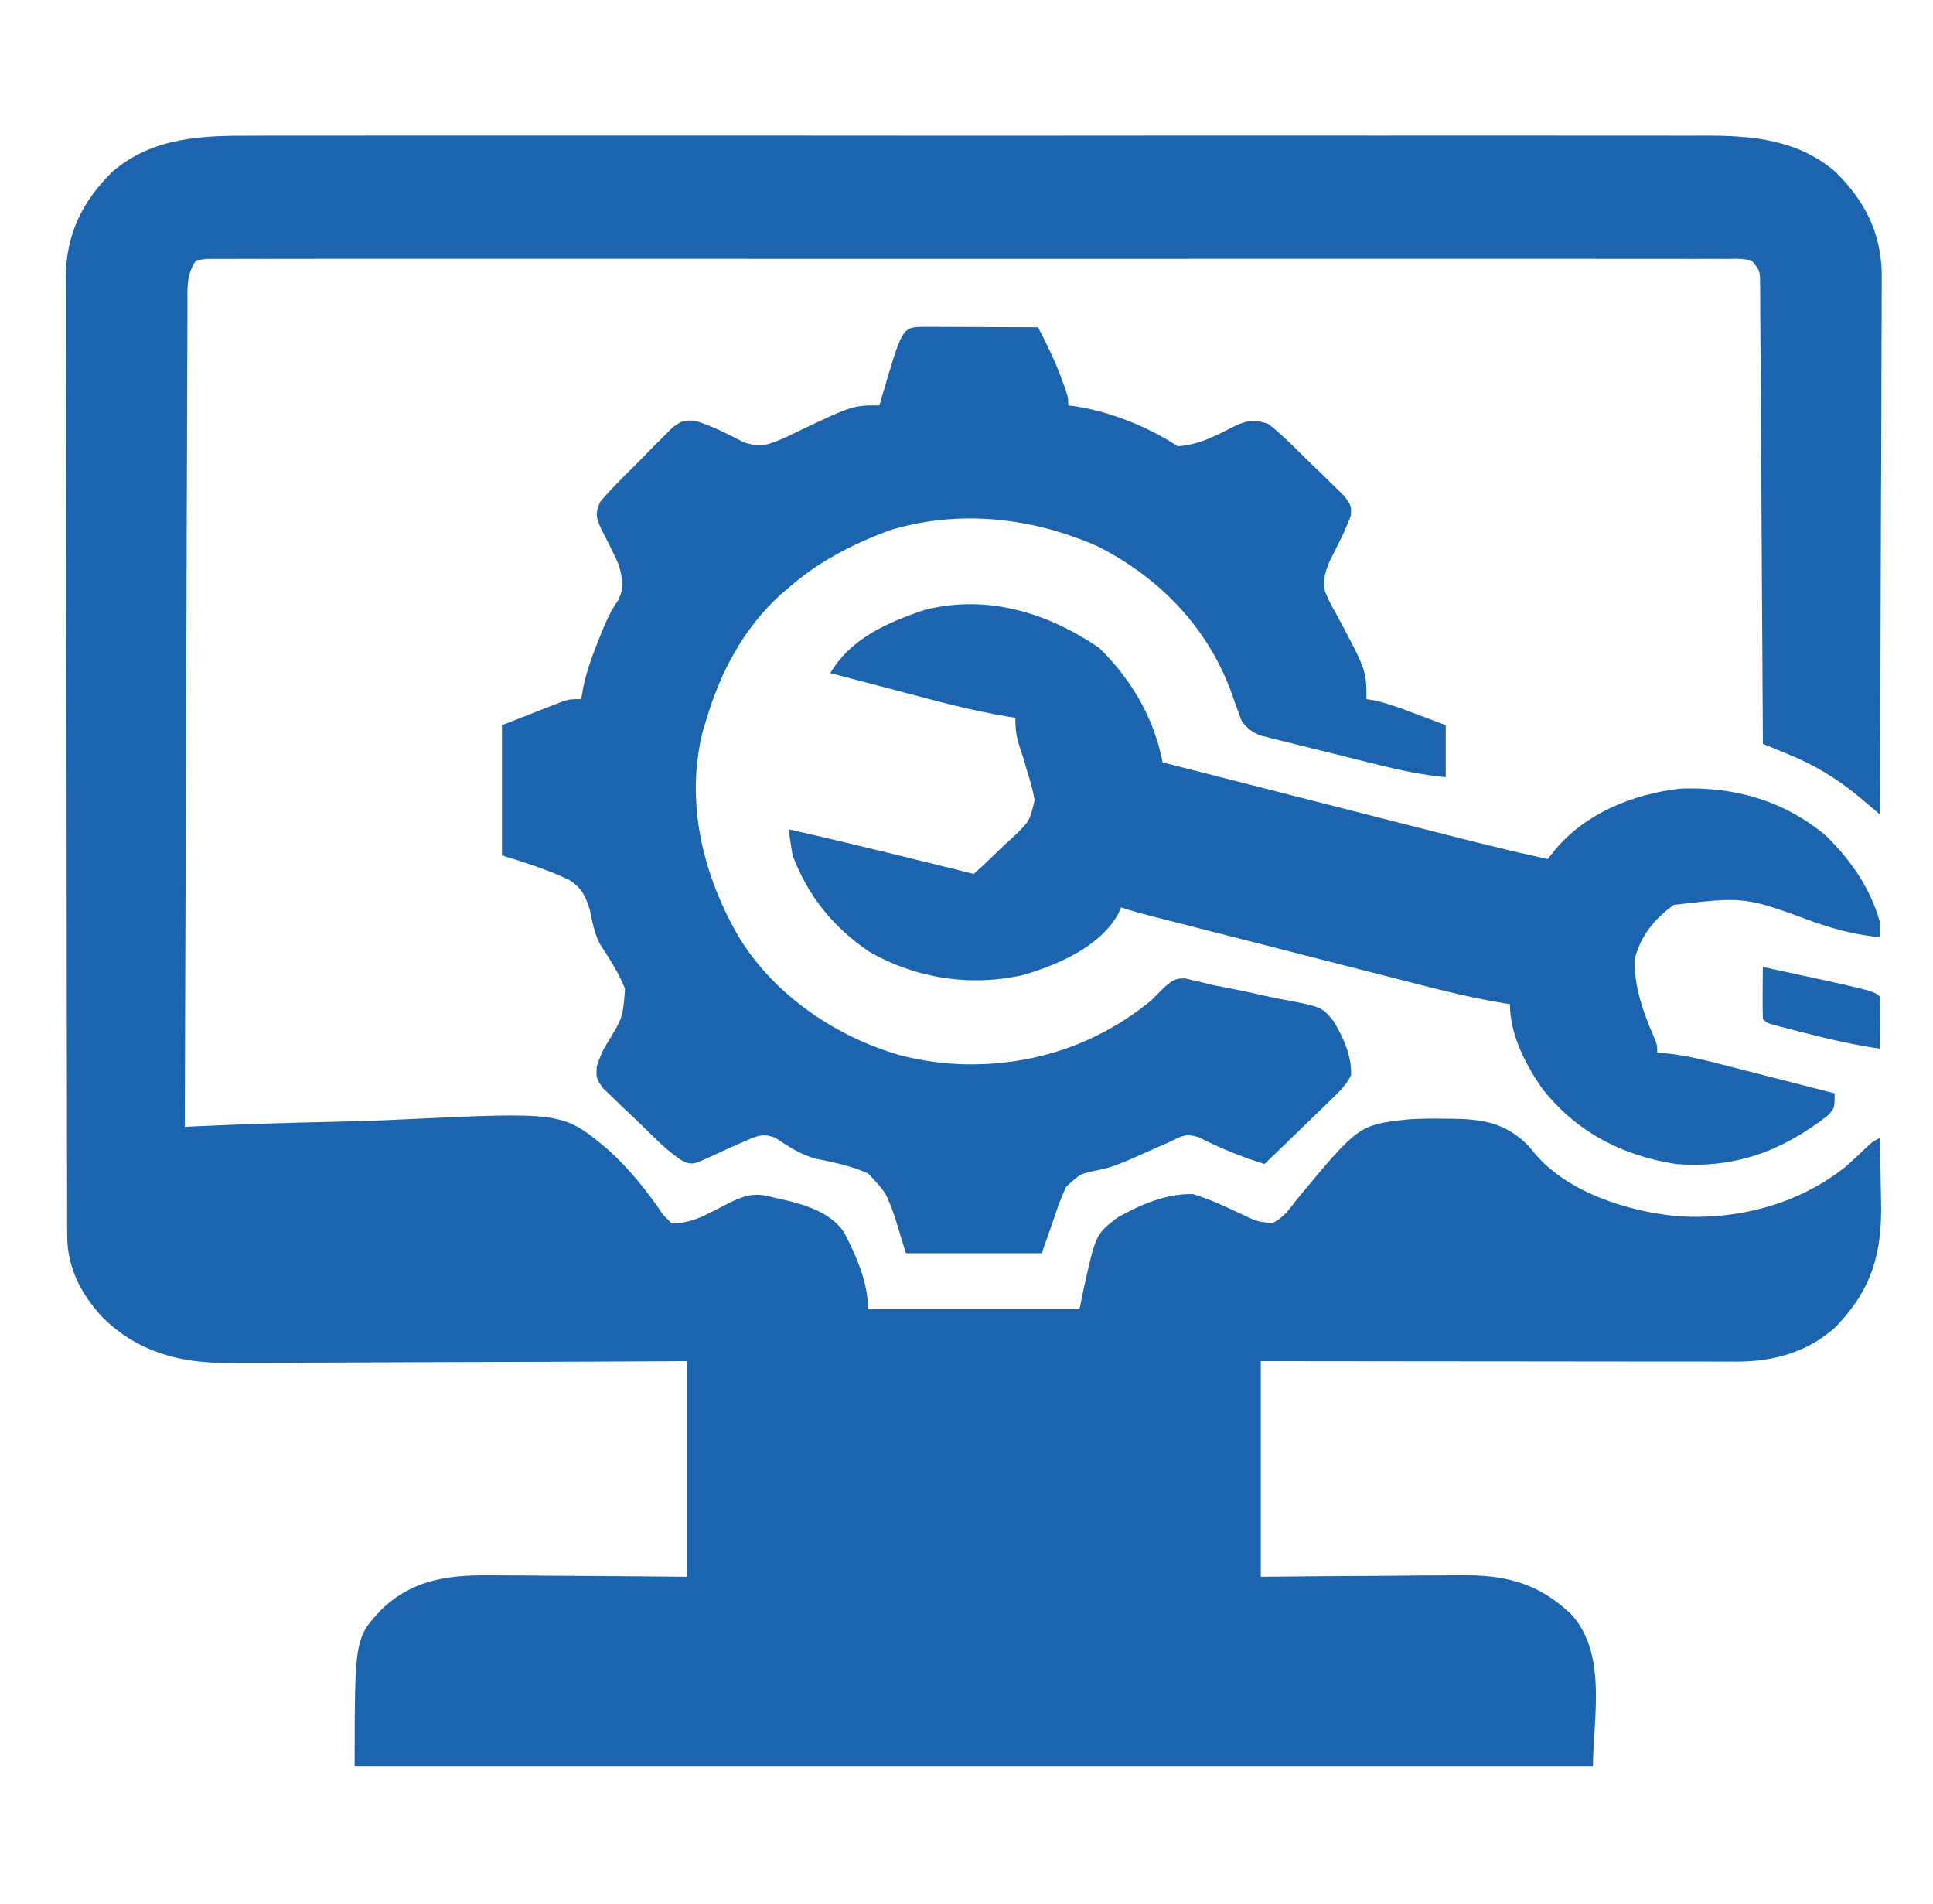 <svg fill="none" height="65" viewBox="0 0 66 65" width="66" xmlns="http://www.w3.org/2000/svg">
    <path
        d="M8.663 4.633C8.885 4.632 9.106 4.631 9.328 4.63C9.932 4.628 10.536 4.629 11.141 4.631C11.794 4.632 12.448 4.63 13.101 4.629C14.38 4.627 15.658 4.627 16.936 4.629C17.976 4.63 19.015 4.63 20.054 4.629C20.276 4.629 20.276 4.629 20.503 4.629C20.804 4.629 21.105 4.629 21.406 4.629C24.225 4.627 27.045 4.629 29.864 4.631C32.282 4.634 34.699 4.633 37.117 4.631C39.926 4.628 42.736 4.627 45.546 4.629C45.846 4.629 46.145 4.629 46.445 4.629C46.593 4.629 46.74 4.629 46.892 4.63C47.93 4.63 48.968 4.629 50.005 4.628C51.27 4.627 52.535 4.627 53.801 4.63C54.446 4.631 55.091 4.632 55.736 4.63C56.327 4.628 56.918 4.629 57.51 4.632C57.723 4.632 57.936 4.632 58.149 4.631C59.79 4.622 61.354 4.751 62.65 5.851C63.641 6.818 64.202 7.881 64.249 9.269C64.251 9.615 64.249 9.96 64.246 10.306C64.246 10.498 64.246 10.689 64.246 10.881C64.246 11.397 64.243 11.913 64.24 12.43C64.236 12.971 64.236 13.512 64.235 14.053C64.234 15.076 64.23 16.099 64.224 17.121C64.219 18.287 64.216 19.452 64.213 20.617C64.208 23.012 64.199 25.407 64.187 27.803C64.095 27.724 64.095 27.724 64.001 27.645C63.92 27.576 63.839 27.508 63.755 27.437C63.675 27.369 63.595 27.301 63.512 27.231C62.752 26.595 61.972 26.119 61.05 25.744C60.967 25.709 60.884 25.675 60.798 25.64C60.596 25.556 60.394 25.473 60.191 25.391C60.191 25.267 60.191 25.267 60.19 25.14C60.179 23.128 60.168 21.116 60.154 19.104C60.148 18.131 60.142 17.158 60.137 16.185C60.133 15.337 60.127 14.489 60.121 13.641C60.118 13.192 60.115 12.743 60.113 12.294C60.111 11.793 60.108 11.292 60.103 10.791C60.103 10.641 60.103 10.492 60.102 10.338C60.1 10.134 60.1 10.134 60.098 9.925C60.097 9.807 60.097 9.688 60.096 9.566C60.082 9.233 60.082 9.233 59.804 8.887C59.414 8.829 59.414 8.829 58.944 8.839C58.854 8.838 58.764 8.838 58.672 8.837C58.367 8.836 58.063 8.837 57.759 8.838C57.54 8.838 57.321 8.837 57.102 8.837C56.497 8.835 55.893 8.836 55.288 8.837C54.637 8.838 53.986 8.836 53.335 8.835C52.059 8.834 50.783 8.834 49.507 8.835C48.47 8.836 47.434 8.836 46.397 8.836C46.176 8.836 46.176 8.836 45.95 8.836C45.651 8.835 45.352 8.835 45.053 8.835C42.245 8.834 39.436 8.835 36.628 8.837C34.215 8.839 31.803 8.839 29.391 8.837C26.593 8.835 23.795 8.834 20.997 8.835C20.699 8.835 20.401 8.836 20.103 8.836C19.956 8.836 19.809 8.836 19.658 8.836C18.622 8.836 17.586 8.836 16.55 8.835C15.288 8.834 14.027 8.834 12.765 8.836C12.12 8.837 11.476 8.837 10.832 8.836C10.243 8.835 9.654 8.836 9.065 8.838C8.851 8.838 8.637 8.838 8.423 8.837C8.134 8.836 7.845 8.837 7.556 8.839C7.394 8.839 7.233 8.839 7.067 8.839C6.944 8.855 6.822 8.87 6.695 8.887C6.352 9.393 6.4 9.834 6.401 10.422C6.401 10.541 6.4 10.661 6.399 10.784C6.397 11.187 6.397 11.589 6.396 11.991C6.395 12.279 6.394 12.567 6.392 12.854C6.389 13.637 6.387 14.42 6.385 15.202C6.383 16.02 6.38 16.837 6.376 17.654C6.371 19.027 6.367 20.399 6.363 21.771C6.359 23.185 6.354 24.599 6.349 26.012C6.349 26.143 6.349 26.143 6.348 26.276C6.347 26.713 6.345 27.151 6.344 27.587C6.33 31.214 6.319 34.84 6.308 38.467C6.467 38.459 6.626 38.452 6.79 38.444C8.302 38.377 9.814 38.328 11.328 38.296C12.106 38.279 12.883 38.256 13.66 38.218C19.209 37.955 19.209 37.955 20.734 39.221C21.48 39.888 22.095 40.657 22.651 41.482C22.745 41.576 22.84 41.67 22.937 41.767C23.405 41.752 23.771 41.643 24.182 41.429C24.263 41.389 24.345 41.349 24.428 41.307C24.595 41.222 24.761 41.137 24.927 41.05C25.492 40.773 25.812 40.712 26.418 40.879C26.541 40.906 26.541 40.906 26.667 40.933C27.473 41.122 28.319 41.357 28.811 42.052C29.227 42.847 29.64 43.783 29.64 44.688C32.023 44.688 34.405 44.688 36.859 44.688C36.902 44.478 36.944 44.269 36.988 44.053C37.411 42.135 37.411 42.135 38.16 41.56C38.938 41.124 39.83 40.736 40.737 40.764C41.329 40.945 41.877 41.205 42.435 41.469C42.91 41.695 42.91 41.695 43.426 41.759C43.831 41.578 44.018 41.279 44.288 40.934C46.393 38.4 46.393 38.4 48.085 38.212C48.488 38.184 48.887 38.181 49.291 38.189C49.387 38.189 49.484 38.189 49.584 38.19C50.626 38.205 51.394 38.328 52.161 39.089C52.253 39.198 52.346 39.308 52.441 39.421C53.561 40.711 55.558 41.345 57.226 41.514C59.289 41.669 61.435 41.114 63.048 39.801C63.268 39.606 63.484 39.406 63.695 39.201C63.929 38.975 63.929 38.975 64.187 38.848C64.2 39.385 64.209 39.922 64.216 40.459C64.218 40.642 64.222 40.824 64.226 41.006C64.268 42.748 63.929 43.991 62.693 45.282C61.777 46.132 60.578 46.481 59.339 46.48C59.195 46.48 59.051 46.48 58.902 46.481C58.667 46.48 58.667 46.48 58.427 46.479C58.261 46.479 58.095 46.479 57.924 46.479C57.47 46.479 57.015 46.479 56.561 46.478C56.086 46.477 55.611 46.477 55.135 46.477C54.236 46.476 53.337 46.475 52.437 46.474C51.222 46.472 50.006 46.472 48.791 46.471C46.876 46.47 44.961 46.467 43.047 46.465C43.047 48.895 43.047 51.325 43.047 53.828C43.636 53.822 44.226 53.816 44.834 53.81C45.21 53.808 45.586 53.805 45.962 53.803C46.558 53.8 47.153 53.797 47.748 53.79C48.229 53.784 48.71 53.781 49.19 53.78C49.373 53.779 49.555 53.777 49.737 53.774C51.343 53.751 52.459 53.991 53.637 55.096C54.898 56.451 54.39 58.704 54.39 60.303C40.438 60.303 26.485 60.303 12.109 60.303C12.109 55.91 12.109 55.91 13.071 54.899C14.227 53.828 15.509 53.755 17.033 53.779C17.219 53.779 17.405 53.78 17.591 53.781C18.076 53.783 18.561 53.788 19.047 53.793C19.631 53.799 20.216 53.802 20.8 53.805C21.685 53.809 22.569 53.819 23.453 53.828C23.453 51.398 23.453 48.968 23.453 46.465C21.64 46.474 21.64 46.474 19.79 46.483C19.022 46.485 18.254 46.488 17.486 46.49C16.269 46.493 15.051 46.496 13.834 46.503C12.947 46.508 12.06 46.511 11.173 46.513C10.704 46.513 10.235 46.515 9.766 46.519C9.24 46.523 8.715 46.523 8.19 46.522C8.036 46.524 7.883 46.526 7.726 46.528C6.082 46.52 4.692 46.134 3.514 44.984C2.769 44.185 2.297 43.281 2.295 42.187C2.294 42.067 2.294 41.947 2.293 41.823C2.293 41.691 2.293 41.56 2.293 41.425C2.293 41.285 2.292 41.145 2.292 41C2.29 40.529 2.29 40.058 2.289 39.587C2.289 39.251 2.288 38.913 2.287 38.577C2.284 37.564 2.283 36.552 2.282 35.539C2.281 35.062 2.281 34.585 2.28 34.108C2.278 32.522 2.276 30.936 2.275 29.35C2.275 28.939 2.274 28.527 2.274 28.116C2.274 28.013 2.274 27.911 2.274 27.806C2.273 26.149 2.27 24.493 2.266 22.837C2.261 21.136 2.259 19.435 2.259 17.733C2.258 16.779 2.257 15.824 2.254 14.869C2.251 14.056 2.25 13.243 2.251 12.429C2.252 12.015 2.251 11.6 2.249 11.185C2.247 10.735 2.248 10.285 2.249 9.834C2.248 9.704 2.247 9.575 2.245 9.441C2.258 7.997 2.815 6.86 3.85 5.851C5.237 4.673 6.921 4.623 8.663 4.633Z"
        fill="#1C65AE" />
    <path
        d="M31.476 11.158C31.66 11.158 31.845 11.158 32.03 11.159C32.176 11.16 32.176 11.16 32.324 11.16C32.636 11.161 32.947 11.162 33.258 11.164C33.469 11.165 33.679 11.165 33.89 11.166C34.407 11.167 34.924 11.169 35.441 11.172C35.744 11.749 36.025 12.32 36.247 12.933C36.29 13.051 36.334 13.168 36.378 13.289C36.473 13.584 36.473 13.584 36.473 13.838C36.542 13.846 36.611 13.854 36.682 13.862C37.907 14.051 39.179 14.557 40.211 15.234C40.979 15.185 41.584 14.835 42.258 14.495C42.714 14.326 42.849 14.325 43.305 14.473C43.761 14.827 44.163 15.235 44.572 15.641C44.771 15.837 44.973 16.03 45.175 16.223C45.302 16.348 45.429 16.472 45.556 16.597C45.671 16.71 45.786 16.823 45.905 16.939C46.141 17.266 46.141 17.266 46.124 17.6C45.924 18.136 45.661 18.639 45.403 19.15C45.237 19.554 45.171 19.759 45.238 20.186C45.417 20.595 45.417 20.595 45.657 21.019C46.656 22.892 46.656 22.892 46.656 23.867C46.783 23.887 46.783 23.887 46.911 23.906C47.418 24.02 47.888 24.199 48.372 24.383C48.468 24.419 48.563 24.454 48.662 24.491C48.896 24.579 49.13 24.667 49.363 24.756C49.363 25.342 49.363 25.929 49.363 26.533C48.565 26.452 47.809 26.296 47.032 26.102C46.912 26.072 46.791 26.042 46.667 26.011C46.413 25.948 46.16 25.885 45.907 25.821C45.52 25.724 45.131 25.628 44.743 25.534C44.496 25.472 44.25 25.41 44.003 25.348C43.887 25.32 43.771 25.292 43.651 25.263C43.49 25.221 43.49 25.221 43.325 25.179C43.231 25.156 43.136 25.132 43.039 25.108C42.745 24.993 42.601 24.87 42.402 24.629C42.28 24.317 42.17 24.009 42.064 23.693C41.257 21.451 39.638 19.756 37.504 18.662C35.248 17.66 32.735 17.375 30.345 18.113C29.09 18.587 27.944 19.172 26.934 20.059C26.848 20.131 26.763 20.203 26.675 20.278C25.369 21.463 24.584 22.969 24.098 24.629C24.066 24.732 24.035 24.836 24.002 24.942C23.383 27.382 23.997 29.887 25.246 32.019C26.466 33.992 28.546 35.402 30.785 36.039C31.345 36.17 31.901 36.274 32.477 36.309C32.587 36.315 32.698 36.322 32.811 36.329C35.229 36.403 37.442 35.675 39.309 34.15C39.462 33.997 39.615 33.844 39.768 33.69C40.016 33.48 40.135 33.385 40.467 33.4C40.564 33.424 40.661 33.447 40.76 33.471C40.874 33.497 40.988 33.523 41.105 33.55C41.236 33.581 41.366 33.611 41.5 33.643C41.65 33.672 41.8 33.701 41.955 33.731C42.374 33.813 42.791 33.903 43.207 33.998C43.38 34.036 43.553 34.072 43.727 34.104C45.129 34.369 45.129 34.369 45.527 34.851C45.865 35.407 46.153 36.046 46.132 36.703C45.947 37.072 45.676 37.316 45.379 37.604C45.316 37.665 45.253 37.727 45.189 37.79C44.989 37.984 44.787 38.178 44.586 38.372C44.45 38.504 44.313 38.636 44.178 38.768C43.845 39.092 43.511 39.414 43.176 39.736C42.386 39.491 41.665 39.199 40.93 38.821C40.493 38.689 40.357 38.772 39.953 38.975C39.798 39.042 39.644 39.11 39.484 39.18C39.224 39.295 38.965 39.41 38.706 39.526C38.323 39.694 37.97 39.847 37.557 39.931C36.886 40.064 36.886 40.064 36.403 40.512C36.244 40.85 36.121 41.182 36.005 41.538C35.862 41.949 35.718 42.36 35.57 42.783C34.039 42.783 32.508 42.783 30.93 42.783C30.807 42.38 30.685 41.977 30.559 41.561C30.254 40.709 30.254 40.709 29.645 40.061C29.072 39.8 28.468 39.68 27.853 39.553C27.334 39.419 26.907 39.126 26.464 38.836C26.024 38.669 25.814 38.793 25.387 38.975C25 39.146 24.613 39.318 24.231 39.5C23.65 39.759 23.65 39.759 23.338 39.654C22.782 39.303 22.332 38.822 21.864 38.366C21.673 38.181 21.479 38 21.285 37.819C21.105 37.644 21.105 37.644 20.921 37.465C20.755 37.306 20.755 37.306 20.585 37.144C20.359 36.816 20.359 36.816 20.373 36.423C20.47 36.113 20.561 35.879 20.735 35.607C21.265 34.737 21.265 34.737 21.342 33.76C21.132 33.211 20.811 32.733 20.494 32.239C20.287 31.861 20.224 31.458 20.134 31.04C19.984 30.577 19.858 30.304 19.436 30.04C18.686 29.678 17.939 29.454 17.137 29.199C17.137 27.733 17.137 26.267 17.137 24.756C17.512 24.609 17.887 24.463 18.273 24.311C18.39 24.265 18.508 24.219 18.629 24.171C18.769 24.117 18.769 24.117 18.912 24.062C19.007 24.024 19.102 23.987 19.2 23.949C19.457 23.867 19.457 23.867 19.844 23.867C19.884 23.643 19.884 23.643 19.924 23.415C20.055 22.833 20.256 22.293 20.48 21.741C20.529 21.619 20.529 21.619 20.579 21.495C20.727 21.137 20.876 20.819 21.101 20.501C21.331 20.05 21.253 19.781 21.133 19.297C20.944 18.862 20.73 18.447 20.511 18.026C20.345 17.61 20.324 17.538 20.488 17.139C20.853 16.7 21.261 16.302 21.667 15.9C21.865 15.703 22.06 15.503 22.254 15.303C22.38 15.177 22.506 15.052 22.633 14.926C22.804 14.755 22.804 14.755 22.978 14.58C23.324 14.346 23.324 14.346 23.728 14.361C24.31 14.537 24.831 14.812 25.371 15.085C25.987 15.314 26.27 15.172 26.859 14.914C27.021 14.836 27.183 14.758 27.345 14.679C29.121 13.838 29.121 13.838 30.027 13.838C30.049 13.761 30.071 13.684 30.094 13.605C30.806 11.181 30.806 11.181 31.476 11.158Z"
        fill="#1C65AE" />
    <path
        d="M37.528 22.114C38.637 23.206 39.401 24.503 39.695 26.025C41.162 26.4 42.629 26.774 44.096 27.148C44.777 27.322 45.459 27.495 46.14 27.669C46.798 27.837 47.457 28.005 48.116 28.173C48.366 28.237 48.616 28.3 48.866 28.364C50.188 28.702 51.51 29.035 52.844 29.326C52.923 29.227 53.002 29.128 53.083 29.025C54.128 27.763 55.75 27.107 57.364 26.922C59.208 26.842 60.931 27.338 62.342 28.527C63.193 29.357 63.872 30.337 64.188 31.484C64.188 31.652 64.188 31.82 64.188 31.992C63.411 31.921 62.74 31.748 62.005 31.499C59.583 30.606 59.583 30.606 57.147 30.89C56.473 31.381 56.017 31.948 55.809 32.754C55.796 33.696 56.106 34.554 56.476 35.411C56.582 35.674 56.582 35.674 56.582 35.928C56.727 35.943 56.873 35.958 57.023 35.973C57.634 36.049 58.219 36.191 58.814 36.345C58.924 36.373 59.034 36.401 59.147 36.43C59.496 36.518 59.843 36.608 60.191 36.697C60.429 36.758 60.666 36.819 60.904 36.879C61.483 37.027 62.062 37.175 62.641 37.324C62.641 37.832 62.641 37.832 62.408 38.081C60.833 39.3 59.237 39.893 57.227 39.736C55.362 39.453 53.764 38.603 52.626 37.118C52.058 36.282 51.555 35.295 51.555 34.277C51.483 34.267 51.411 34.256 51.337 34.245C50.039 34.033 48.774 33.691 47.502 33.364C47.248 33.3 46.994 33.235 46.739 33.17C46.209 33.035 45.679 32.9 45.149 32.764C44.47 32.59 43.79 32.416 43.11 32.243C42.46 32.077 41.811 31.912 41.162 31.746C41.038 31.714 40.914 31.683 40.786 31.65C40.437 31.561 40.088 31.471 39.739 31.382C39.635 31.355 39.531 31.329 39.425 31.302C39.038 31.203 38.656 31.101 38.277 30.977C38.227 31.089 38.227 31.089 38.176 31.204C37.557 32.317 36.124 32.934 34.947 33.28C33.138 33.694 31.267 33.403 29.673 32.484C28.451 31.659 27.578 30.571 27.062 29.199C27.012 28.904 26.967 28.608 26.934 28.311C29.047 28.787 31.148 29.313 33.25 29.834C33.606 29.51 33.952 29.177 34.297 28.842C34.398 28.751 34.498 28.66 34.602 28.566C35.154 28.031 35.154 28.031 35.326 27.316C35.262 26.956 35.172 26.625 35.055 26.279C35.019 26.149 34.982 26.018 34.945 25.883C34.896 25.738 34.896 25.738 34.845 25.589C34.707 25.18 34.668 24.948 34.668 24.502C34.595 24.491 34.522 24.48 34.447 24.469C33.181 24.263 31.95 23.924 30.712 23.597C30.483 23.537 30.253 23.477 30.024 23.417C29.466 23.272 28.909 23.125 28.352 22.979C29.043 21.794 30.296 21.251 31.574 20.82C33.719 20.28 35.76 20.918 37.528 22.114Z"
        fill="#1C65AE" />
    <path
        d="M60.191 33.008C63.987 33.826 63.987 33.826 64.187 34.023C64.196 34.322 64.198 34.621 64.195 34.92C64.194 35.084 64.193 35.248 64.192 35.416C64.19 35.543 64.189 35.67 64.187 35.801C63.264 35.664 62.366 35.454 61.464 35.222C61.354 35.193 61.244 35.165 61.13 35.136C61.027 35.109 60.924 35.082 60.818 35.054C60.725 35.03 60.633 35.006 60.537 34.981C60.32 34.912 60.32 34.912 60.191 34.785C60.182 34.486 60.18 34.187 60.183 33.889C60.184 33.725 60.185 33.561 60.186 33.392C60.188 33.265 60.189 33.139 60.191 33.008Z"
        fill="#1C65AE" />
</svg>
